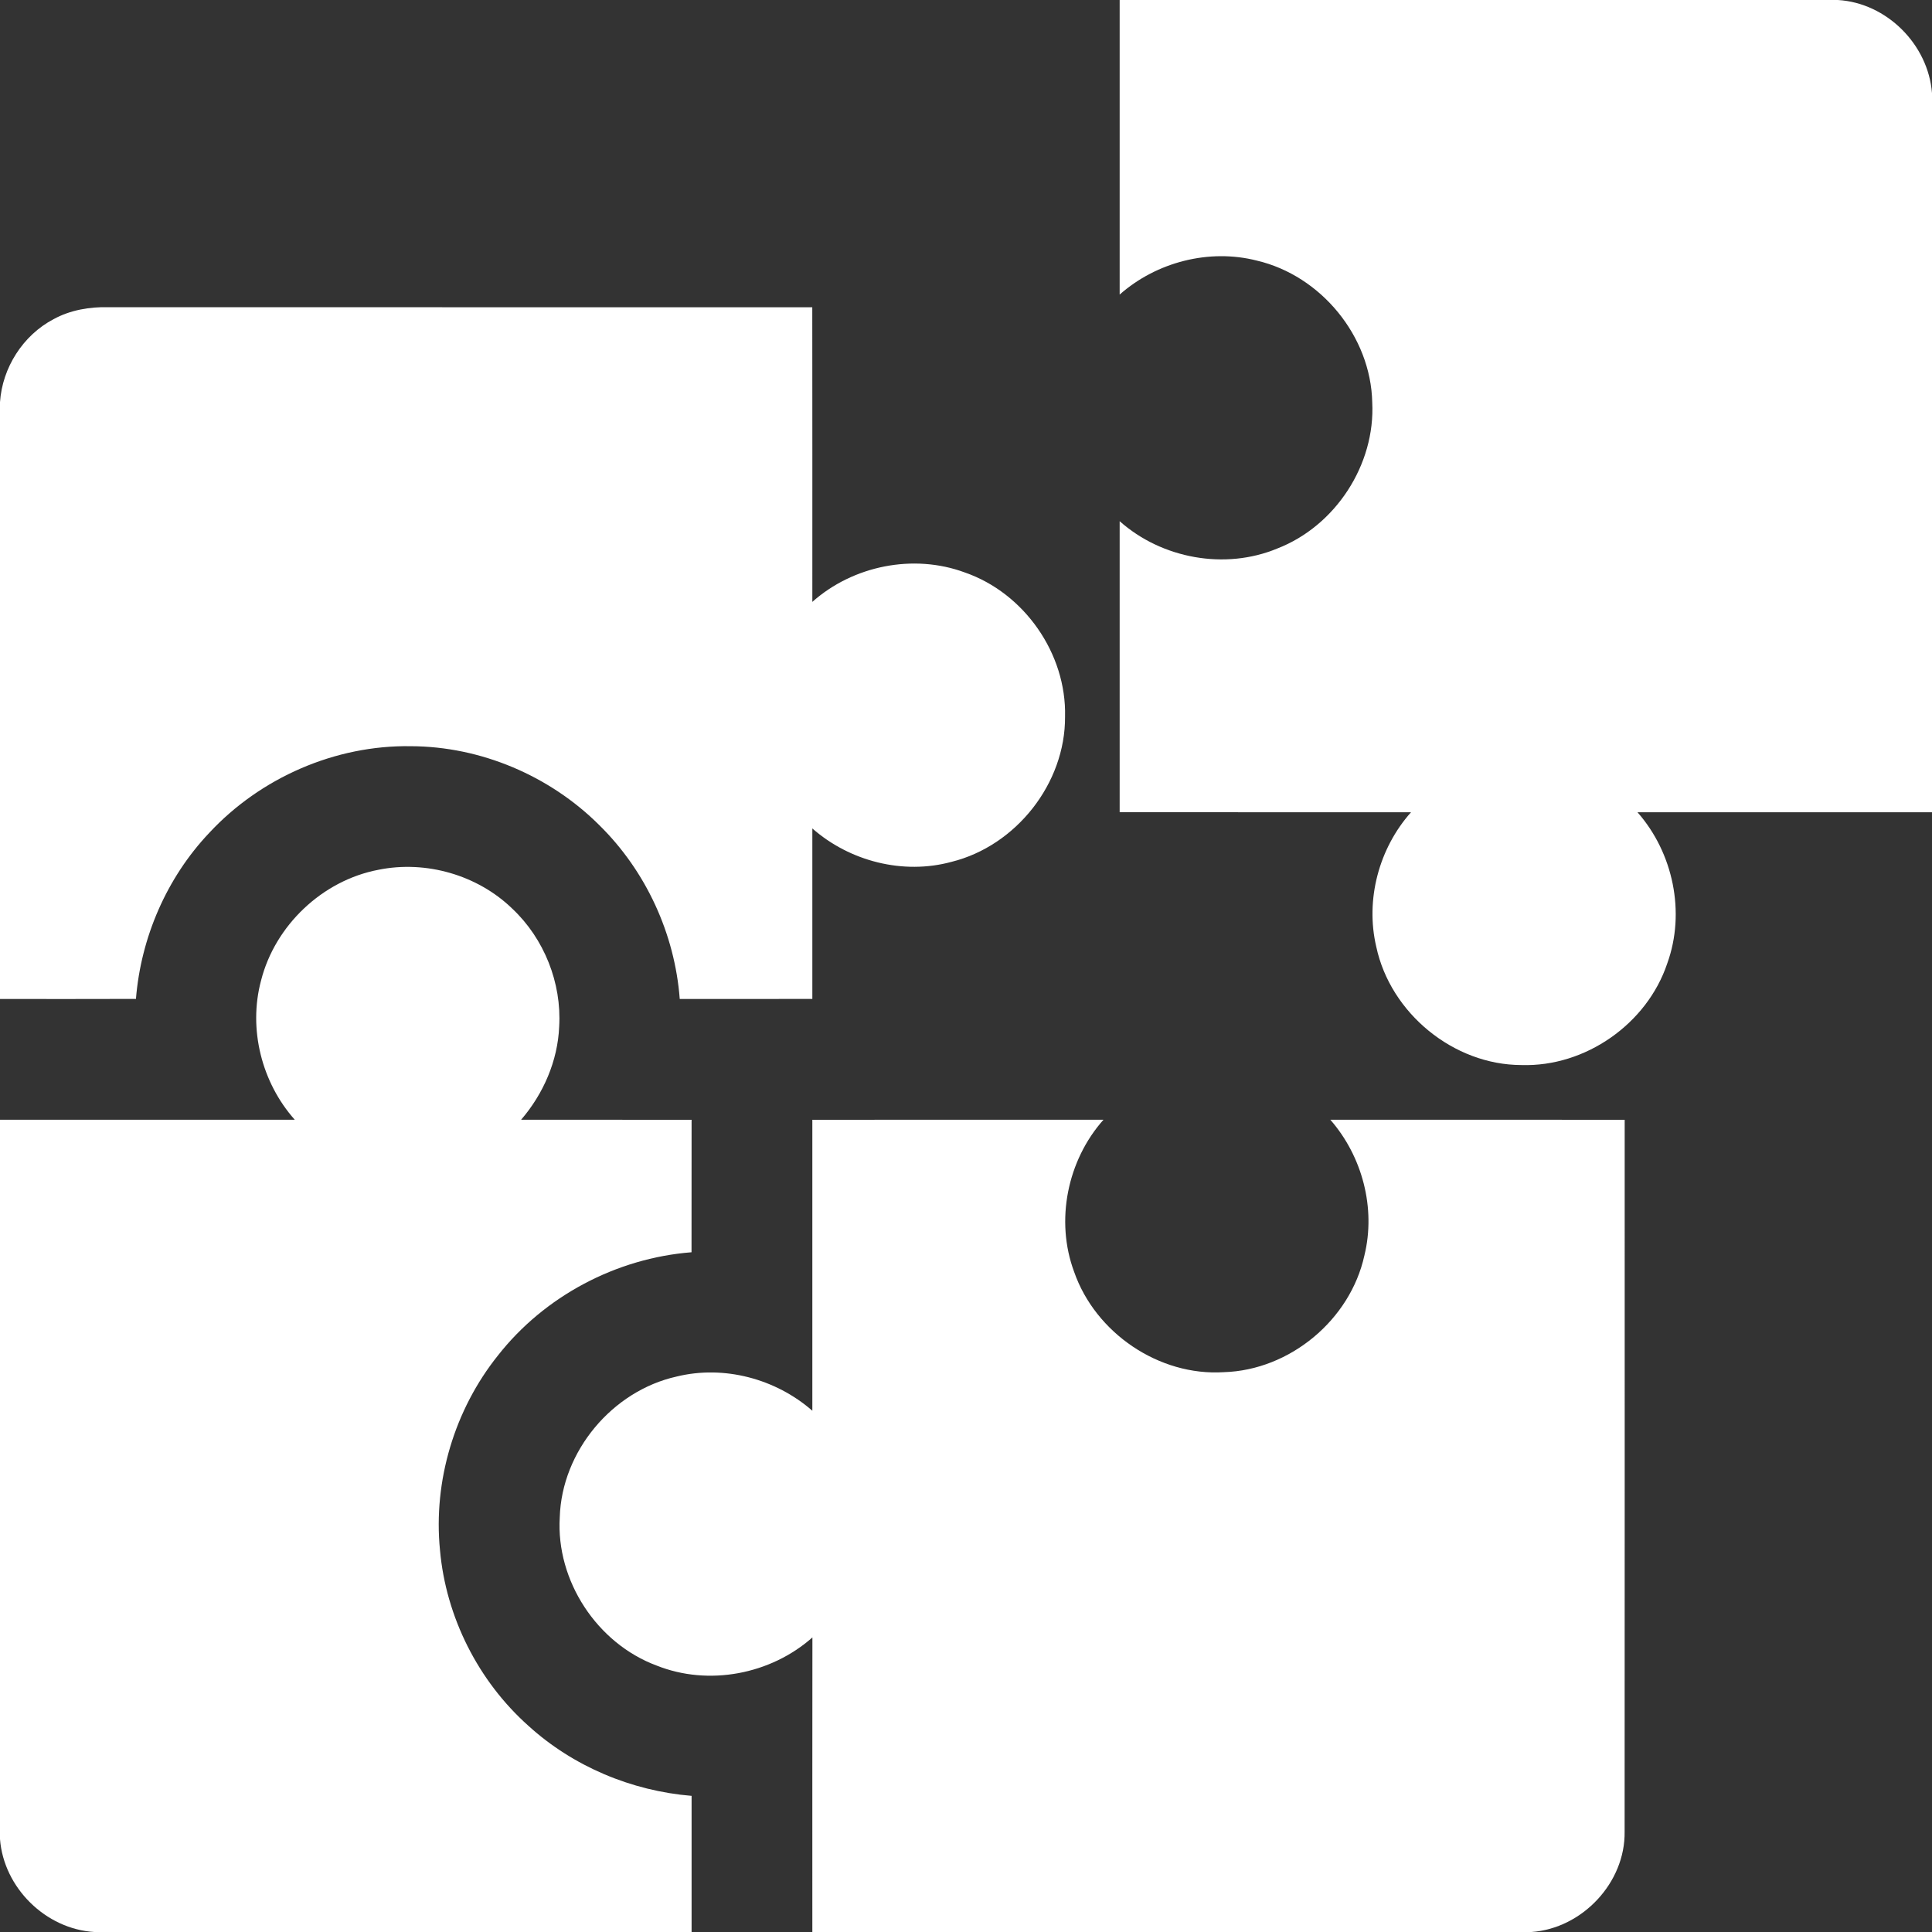 <svg width="30" height="30" viewBox="0 0 30 30" fill="none" xmlns="http://www.w3.org/2000/svg">
<rect x="0" y="0" width="30" height="30" fill="#333333" stroke="none"/>
<path d="M17.386 0H28.539C29.297 0.045 29.942 0.692 30 1.446V12.613C28.476 12.613 26.951 12.613 25.427 12.613C25.981 13.242 26.176 14.167 25.889 14.96C25.575 15.899 24.617 16.569 23.626 16.538C22.57 16.537 21.591 15.732 21.371 14.703C21.198 13.971 21.412 13.172 21.91 12.613C20.402 12.613 18.894 12.613 17.386 12.612C17.386 11.106 17.386 9.599 17.386 8.093C18.041 8.675 19.021 8.854 19.832 8.518C20.737 8.168 21.358 7.215 21.308 6.247C21.286 5.223 20.513 4.281 19.518 4.047C18.776 3.857 17.958 4.069 17.386 4.574C17.386 3.049 17.386 1.524 17.386 0Z" fill="#fff"/>
<path d="M0.832 4.956C1.091 4.814 1.391 4.763 1.684 4.77C5.327 4.772 8.971 4.77 12.613 4.771C12.615 6.296 12.614 7.821 12.614 9.346C13.246 8.783 14.184 8.594 14.981 8.889C15.904 9.208 16.562 10.149 16.538 11.127C16.545 12.164 15.777 13.135 14.774 13.383C14.024 13.587 13.194 13.374 12.614 12.864C12.614 13.747 12.614 14.629 12.614 15.511C11.928 15.513 11.241 15.512 10.555 15.512C10.479 14.501 10.03 13.525 9.307 12.814C8.539 12.047 7.466 11.59 6.379 11.587C5.207 11.568 4.044 12.076 3.248 12.934C2.588 13.631 2.188 14.557 2.111 15.511C1.407 15.514 0.704 15.512 0 15.512V6.244C0.036 5.71 0.356 5.206 0.832 4.956Z" fill="#fff"/>
<path d="M4.053 15.228C4.269 14.371 5.006 13.671 5.876 13.506C6.612 13.356 7.414 13.586 7.954 14.109C8.449 14.574 8.723 15.262 8.683 15.94C8.661 16.473 8.438 16.985 8.092 17.387C8.974 17.387 9.856 17.387 10.739 17.388C10.739 18.074 10.739 18.759 10.738 19.445C9.571 19.536 8.454 20.126 7.731 21.049C7.058 21.89 6.726 22.996 6.832 24.069C6.924 25.109 7.426 26.104 8.206 26.799C8.899 27.429 9.806 27.809 10.739 27.886C10.74 28.591 10.739 29.296 10.739 30H1.464C0.708 29.954 0.058 29.312 0 28.558V17.387C1.526 17.387 3.051 17.387 4.577 17.387C4.063 16.81 3.853 15.978 4.053 15.228Z" fill="#fff"/>
<path d="M12.614 17.388C14.121 17.386 15.628 17.388 17.135 17.387C16.574 18.017 16.383 18.954 16.679 19.749C17.009 20.698 17.997 21.371 19.004 21.307C20.028 21.276 20.966 20.496 21.186 19.496C21.367 18.76 21.154 17.955 20.657 17.387C22.181 17.388 23.704 17.386 25.228 17.388C25.227 21.073 25.23 24.757 25.227 28.441C25.239 29.235 24.567 29.946 23.779 30H12.614C12.614 28.476 12.613 26.951 12.615 25.426C11.967 26 11.004 26.185 10.197 25.863C9.272 25.52 8.632 24.546 8.692 23.56C8.723 22.535 9.507 21.598 10.506 21.375C11.242 21.194 12.046 21.409 12.614 21.906C12.614 20.401 12.613 18.894 12.614 17.388Z" fill="#fff"/>
</svg>
